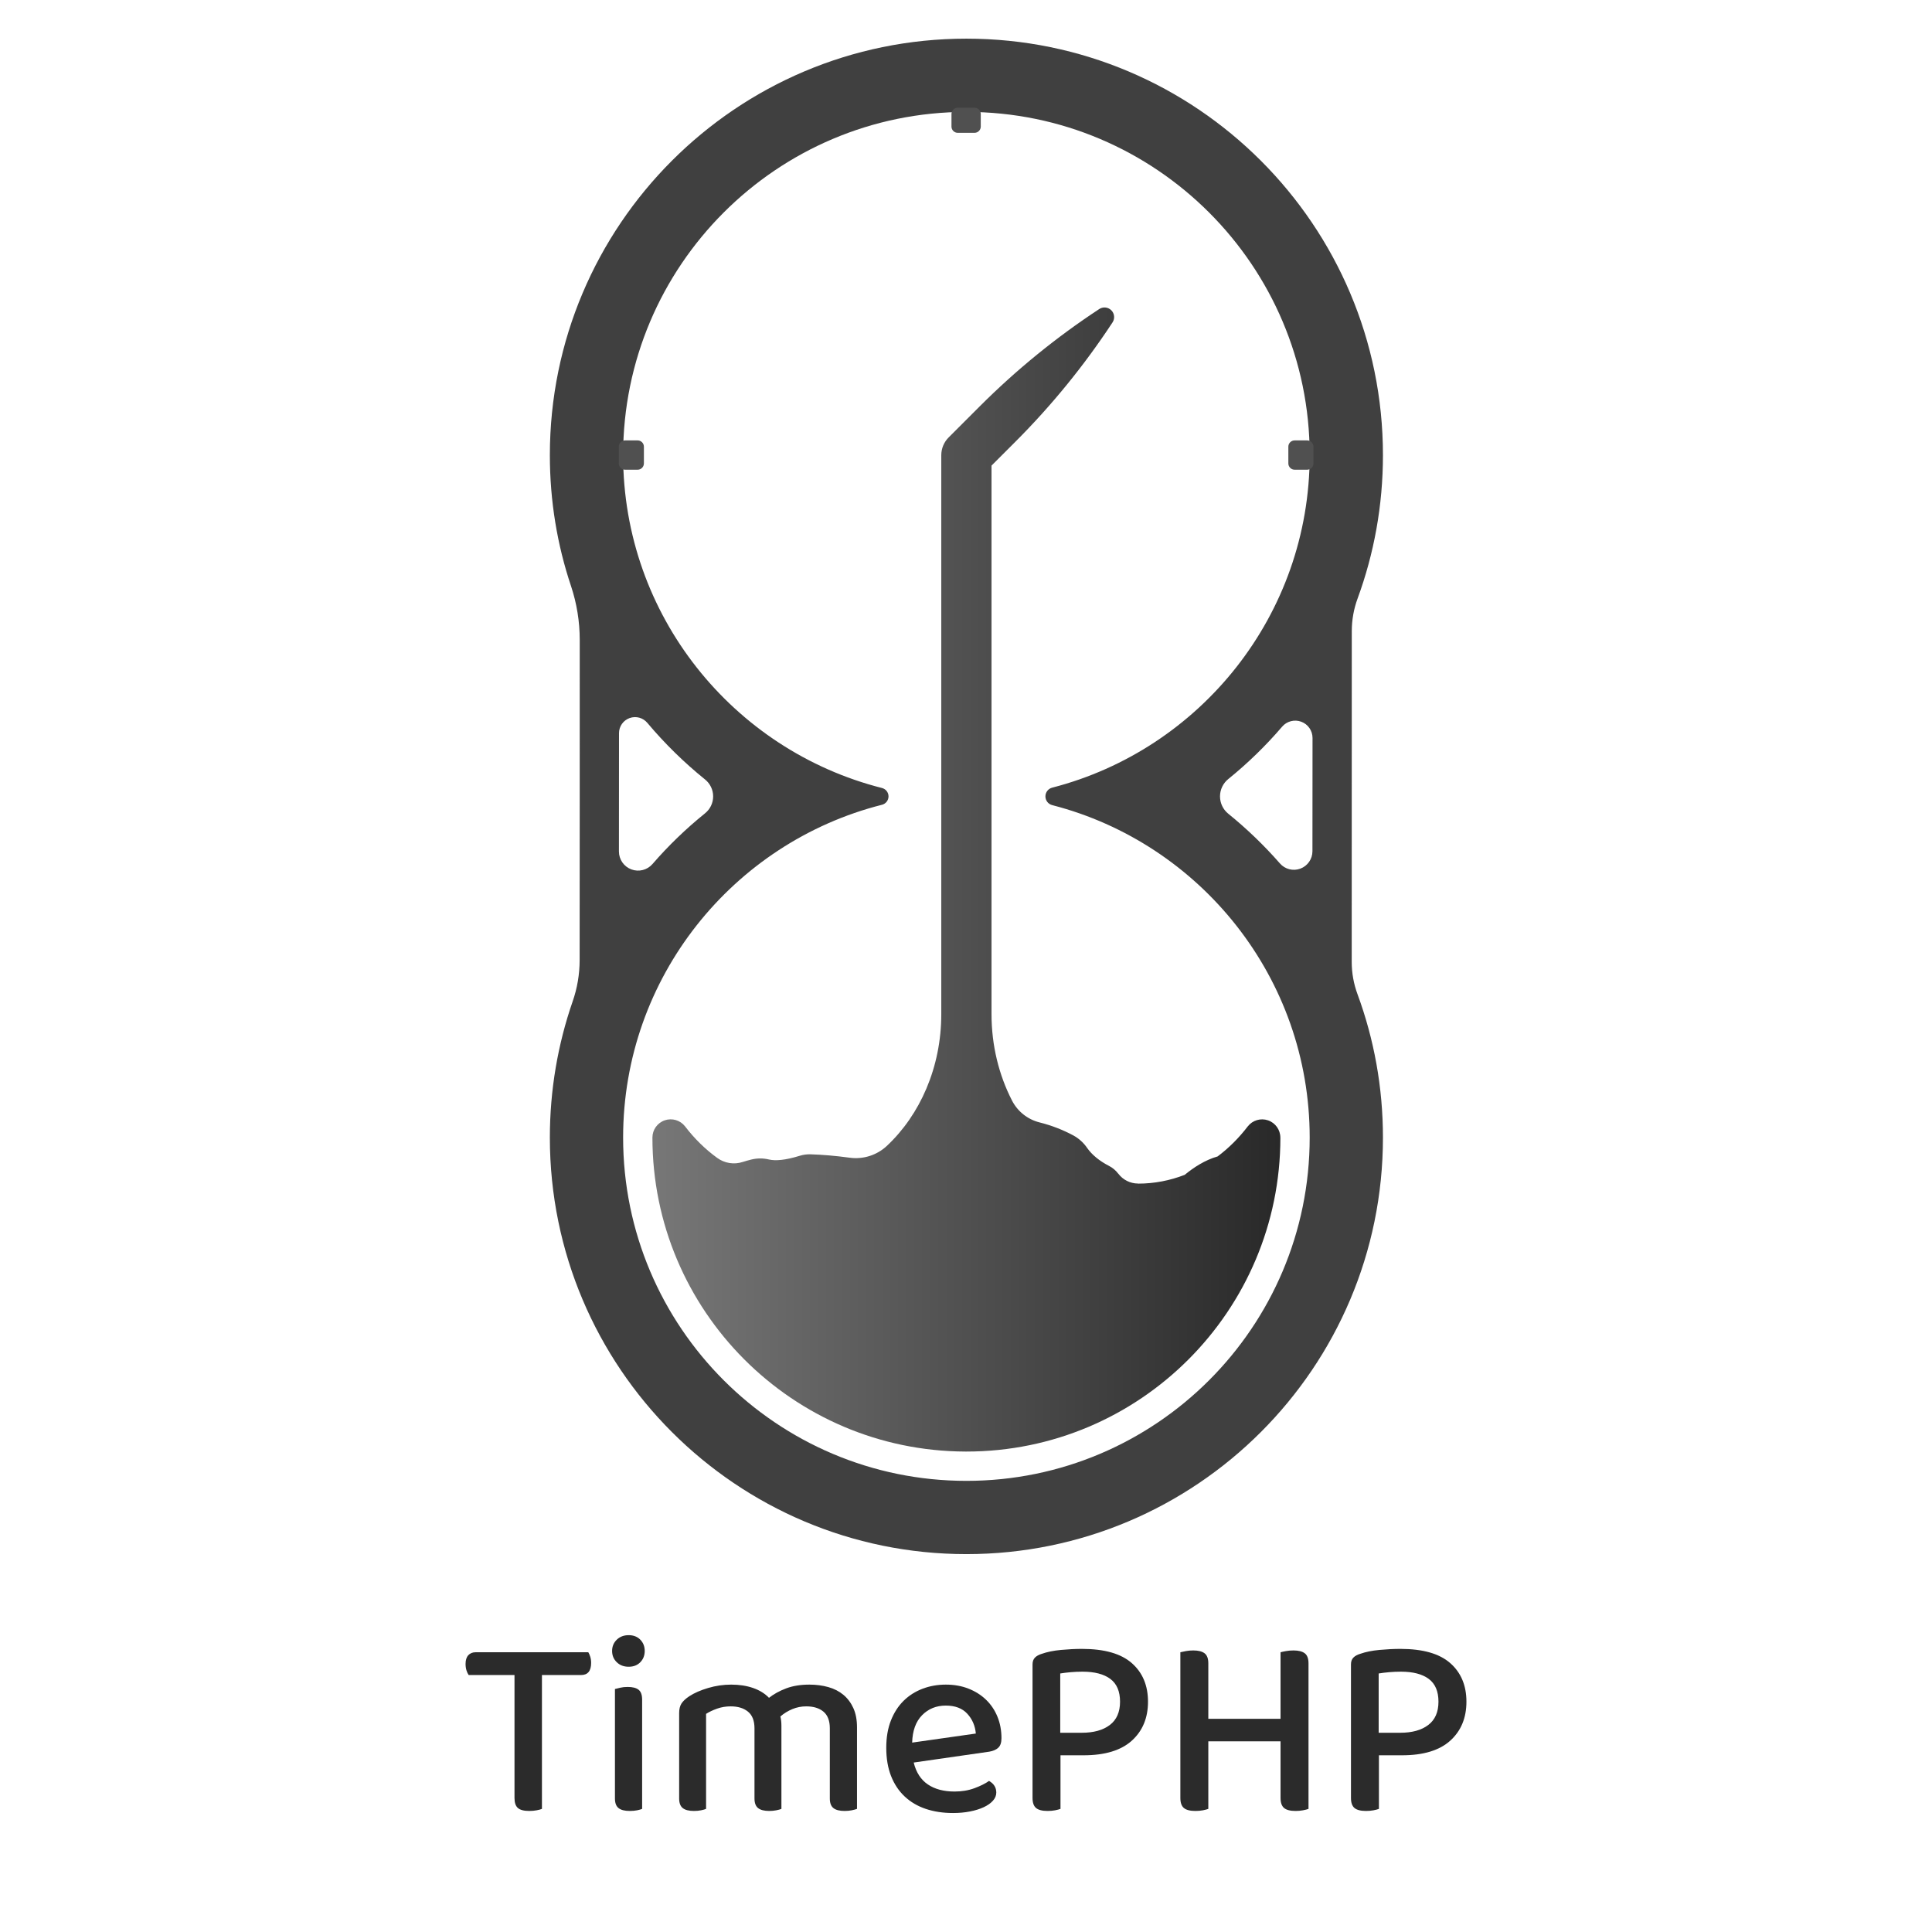 <?xml version="1.0" encoding="UTF-8" standalone="no"?>
<!DOCTYPE svg PUBLIC "-//W3C//DTD SVG 1.1//EN" "http://www.w3.org/Graphics/SVG/1.1/DTD/svg11.dtd">
<svg width="100%" height="100%" viewBox="0 0 1000 1000" version="1.1" xmlns="http://www.w3.org/2000/svg" xmlns:xlink="http://www.w3.org/1999/xlink" xml:space="preserve" xmlns:serif="http://www.serif.com/" style="fill-rule:evenodd;clip-rule:evenodd;stroke-linejoin:round;stroke-miterlimit:1.414;">
    <g transform="matrix(1,0,0,1,-261.472,44)">
        <path d="M541.98,822.995L541.98,892.273C541.355,892.541 540.439,892.787 539.233,893.01C538.027,893.233 536.754,893.345 535.414,893.345C532.645,893.345 530.679,892.831 529.518,891.804C528.357,890.777 527.776,889.057 527.776,886.645L527.776,822.995L504.058,822.995C503.611,822.37 503.232,821.566 502.919,820.583C502.606,819.6 502.45,818.484 502.45,817.233C502.45,815.268 502.919,813.771 503.857,812.744C504.795,811.717 506.068,811.203 507.676,811.203L565.966,811.203C566.323,811.739 566.658,812.498 566.971,813.481C567.284,814.464 567.44,815.536 567.44,816.697C567.44,820.896 565.698,822.995 562.214,822.995L541.98,822.995Z" style="fill:rgb(43,43,43);fill-rule:nonzero;"/>
        <path d="M593.838,892.273C593.213,892.541 592.342,892.787 591.225,893.01C590.108,893.233 588.835,893.345 587.406,893.345C584.815,893.345 582.895,892.854 581.644,891.871C580.393,890.888 579.768,889.236 579.768,886.913L579.768,830.231C580.483,830.052 581.398,829.829 582.515,829.561C583.632,829.293 584.905,829.159 586.334,829.159C588.925,829.159 590.823,829.65 592.029,830.633C593.235,831.616 593.838,833.313 593.838,835.725L593.838,892.273ZM578.294,810.533C578.294,808.21 579.098,806.267 580.706,804.704C582.314,803.141 584.369,802.359 586.87,802.359C589.371,802.359 591.381,803.141 592.9,804.704C594.419,806.267 595.178,808.21 595.178,810.533C595.178,812.856 594.419,814.799 592.9,816.362C591.381,817.925 589.371,818.707 586.87,818.707C584.369,818.707 582.314,817.925 580.706,816.362C579.098,814.799 578.294,812.856 578.294,810.533Z" style="fill:rgb(43,43,43);fill-rule:nonzero;"/>
        <path d="M690.988,850.599C690.988,846.668 689.894,843.787 687.705,841.956C685.516,840.125 682.546,839.209 678.794,839.209C676.293,839.209 673.903,839.678 671.625,840.616C669.347,841.554 667.27,842.827 665.394,844.435C665.573,845.15 665.707,845.909 665.796,846.713C665.885,847.517 665.93,848.321 665.93,849.125L665.93,892.273C665.305,892.541 664.411,892.787 663.25,893.01C662.089,893.233 660.883,893.345 659.632,893.345C657.041,893.345 655.121,892.854 653.87,891.871C652.619,890.888 651.994,889.236 651.994,886.913L651.994,850.599C651.994,846.668 650.877,843.787 648.644,841.956C646.411,840.125 643.418,839.209 639.666,839.209C637.165,839.209 634.797,839.611 632.564,840.415C630.331,841.219 628.455,842.112 626.936,843.095L626.936,892.273C626.311,892.541 625.44,892.787 624.323,893.01C623.206,893.233 621.978,893.345 620.638,893.345C618.047,893.345 616.127,892.854 614.876,891.871C613.625,890.888 613,889.236 613,886.913L613,842.693C613,840.638 613.402,838.986 614.206,837.735C615.01,836.484 616.35,835.234 618.226,833.983C620.817,832.286 624.077,830.856 628.008,829.695C631.939,828.534 635.914,827.953 639.934,827.953C644.133,827.953 647.907,828.534 651.257,829.695C654.607,830.856 657.354,832.554 659.498,834.787C661.999,832.822 664.97,831.191 668.409,829.896C671.848,828.601 675.846,827.953 680.402,827.953C683.886,827.953 687.147,828.377 690.184,829.226C693.221,830.075 695.834,831.415 698.023,833.246C700.212,835.077 701.931,837.378 703.182,840.147C704.433,842.916 705.058,846.222 705.058,850.063L705.058,892.273C704.343,892.541 703.428,892.787 702.311,893.01C701.194,893.233 699.966,893.345 698.626,893.345C696.035,893.345 694.115,892.854 692.864,891.871C691.613,890.888 690.988,889.236 690.988,886.913L690.988,850.599Z" style="fill:rgb(43,43,43);fill-rule:nonzero;"/>
        <path d="M734.404,868.287C735.655,873.379 738.089,877.153 741.707,879.61C745.325,882.067 749.948,883.295 755.576,883.295C759.328,883.295 762.767,882.714 765.894,881.553C769.021,880.392 771.522,879.141 773.398,877.801C775.899,879.23 777.15,881.24 777.15,883.831C777.15,885.35 776.569,886.757 775.408,888.052C774.247,889.347 772.661,890.464 770.651,891.402C768.641,892.34 766.274,893.077 763.549,893.613C760.824,894.149 757.899,894.417 754.772,894.417C749.591,894.417 744.878,893.702 740.635,892.273C736.392,890.844 732.751,888.7 729.714,885.841C726.677,882.982 724.332,879.454 722.679,875.255C721.026,871.056 720.2,866.188 720.2,860.649C720.2,855.289 721.004,850.577 722.612,846.512C724.22,842.447 726.409,839.053 729.178,836.328C731.947,833.603 735.208,831.526 738.96,830.097C742.712,828.668 746.732,827.953 751.02,827.953C755.308,827.953 759.216,828.645 762.745,830.03C766.274,831.415 769.311,833.335 771.857,835.792C774.403,838.249 776.368,841.174 777.753,844.569C779.138,847.964 779.83,851.671 779.83,855.691C779.83,857.924 779.294,859.555 778.222,860.582C777.15,861.609 775.587,862.302 773.532,862.659L734.404,868.287ZM751.02,838.807C746.107,838.807 742.02,840.46 738.759,843.765C735.498,847.07 733.779,851.805 733.6,857.969L766.564,853.279C766.207,849.259 764.733,845.842 762.142,843.028C759.551,840.214 755.844,838.807 751.02,838.807Z" style="fill:rgb(43,43,43);fill-rule:nonzero;"/>
        <path d="M810.382,864.535L810.382,892.273C809.667,892.541 808.729,892.787 807.568,893.01C806.407,893.233 805.111,893.345 803.682,893.345C800.913,893.345 798.925,892.831 797.719,891.804C796.513,890.777 795.91,889.057 795.91,886.645L795.91,817.501C795.91,815.982 796.334,814.799 797.183,813.95C798.032,813.101 799.215,812.454 800.734,812.007C803.503,811.024 806.809,810.354 810.65,809.997C814.491,809.64 818.109,809.461 821.504,809.461C833.117,809.461 841.716,811.918 847.299,816.831C852.882,821.744 855.674,828.4 855.674,836.797C855.674,845.194 852.882,851.917 847.299,856.964C841.716,862.011 833.385,864.535 822.308,864.535L810.382,864.535ZM821.37,852.877C827.534,852.877 832.38,851.537 835.909,848.857C839.438,846.177 841.202,842.157 841.202,836.797C841.202,831.437 839.527,827.506 836.177,825.005C832.827,822.504 828.025,821.253 821.772,821.253C819.717,821.253 817.685,821.342 815.675,821.521C813.665,821.7 811.856,821.923 810.248,822.191L810.248,852.877L821.37,852.877Z" style="fill:rgb(43,43,43);fill-rule:nonzero;"/>
        <path d="M924.282,811.203C924.907,811.024 925.845,810.823 927.096,810.6C928.347,810.377 929.642,810.265 930.982,810.265C933.573,810.265 935.516,810.756 936.811,811.739C938.106,812.722 938.754,814.464 938.754,816.965L938.754,892.273C938.039,892.541 937.079,892.787 935.873,893.01C934.667,893.233 933.394,893.345 932.054,893.345C929.285,893.345 927.297,892.831 926.091,891.804C924.885,890.777 924.282,889.057 924.282,886.645L924.282,857.299L886.896,857.299L886.896,892.273C886.181,892.541 885.243,892.787 884.082,893.01C882.921,893.233 881.625,893.345 880.196,893.345C877.427,893.345 875.439,892.831 874.233,891.804C873.027,890.777 872.424,889.057 872.424,886.645L872.424,811.203C873.139,811.024 874.099,810.823 875.305,810.6C876.511,810.377 877.784,810.265 879.124,810.265C881.715,810.265 883.658,810.756 884.953,811.739C886.248,812.722 886.896,814.464 886.896,816.965L886.896,845.641L924.282,845.641L924.282,811.203Z" style="fill:rgb(43,43,43);fill-rule:nonzero;"/>
        <path d="M975.202,864.535L975.202,892.273C974.487,892.541 973.549,892.787 972.388,893.01C971.227,893.233 969.931,893.345 968.502,893.345C965.733,893.345 963.745,892.831 962.539,891.804C961.333,890.777 960.73,889.057 960.73,886.645L960.73,817.501C960.73,815.982 961.154,814.799 962.003,813.95C962.852,813.101 964.035,812.454 965.554,812.007C968.323,811.024 971.629,810.354 975.47,809.997C979.311,809.64 982.929,809.461 986.324,809.461C997.937,809.461 1006.54,811.918 1012.12,816.831C1017.7,821.744 1020.49,828.4 1020.49,836.797C1020.49,845.194 1017.7,851.917 1012.12,856.964C1006.54,862.011 998.205,864.535 987.128,864.535L975.202,864.535ZM986.19,852.877C992.354,852.877 997.2,851.537 1000.73,848.857C1004.26,846.177 1006.02,842.157 1006.02,836.797C1006.02,831.437 1004.35,827.506 1001,825.005C997.647,822.504 992.845,821.253 986.592,821.253C984.537,821.253 982.505,821.342 980.495,821.521C978.485,821.7 976.676,821.923 975.068,822.191L975.068,852.877L986.19,852.877Z" style="fill:rgb(43,43,43);fill-rule:nonzero;"/>
    </g>
    <g>
        <g id="sablier" transform="matrix(0.807,0,0,0.807,96.708,8.708)">
            <path d="M252,399.67C252,387.941 250.118,376.289 246.426,365.157C237.576,338.762 232.834,310.513 232.834,281.166C232.834,133.713 352.547,14 500,14C647.453,14 767.166,133.713 767.166,281.166C767.166,313.435 761.432,344.376 750.929,373.024C748.45,379.731 747.18,386.825 747.18,393.976C747.138,433.602 747.138,566.796 747.138,606.178C747.138,613.239 748.394,620.245 750.846,626.867C761.416,655.536 767.166,686.519 767.166,718.834C767.166,866.287 647.453,986 500,986C352.547,986 232.834,866.287 232.834,718.834C232.834,688.273 237.977,658.904 247.443,631.545C250.417,622.997 251.935,614.01 251.935,604.96C252,563.869 252,445.994 252,399.67ZM445.808,505.388C448.295,504.785 450.046,502.559 450.046,500C450.046,497.441 448.295,495.215 445.808,494.612C350.457,470.442 279.823,383.987 279.823,281.166C279.823,159.647 378.481,60.989 500,60.989C621.519,60.989 720.177,159.647 720.177,281.166C720.177,383.671 649.977,469.909 555.072,494.387C552.49,495.025 550.677,497.341 550.677,500C550.677,502.659 552.49,504.975 555.072,505.613C649.977,530.091 720.177,616.329 720.177,718.834C720.177,840.353 621.519,939.011 500,939.011C378.481,939.011 279.823,840.353 279.823,718.834C279.823,616.013 350.457,529.558 445.808,505.388ZM295.372,452.865C292.602,449.536 288.043,448.3 283.971,449.772C279.899,451.245 277.185,455.111 277.185,459.441C277.138,481.75 277.138,511.923 277.138,535.342C277.138,540.461 280.317,545.042 285.113,546.832C289.908,548.623 295.312,547.246 298.666,543.38C308.882,531.577 320.156,520.72 332.307,510.905C335.631,508.262 337.569,504.247 337.568,500C337.568,495.753 335.631,491.738 332.307,489.095C318.86,478.233 306.487,466.095 295.372,452.865ZM722,462.504C722,457.862 719.108,453.712 714.753,452.105C710.399,450.498 705.504,451.774 702.489,455.303C692.06,467.494 680.517,478.701 668.048,488.808C664.643,491.525 662.66,495.644 662.66,500C662.66,504.356 664.643,508.475 668.048,511.192C679.947,520.837 691.002,531.483 701.084,543.001C704.34,546.742 709.576,548.069 714.221,546.33C718.866,544.592 721.944,540.153 721.944,535.194C722,512.932 722,484.307 722,462.504Z" style="fill:rgb(64,64,64);"/>
        </g>
        <g id="aiguille-heure" serif:id="aiguille heure" transform="matrix(0.807,0,0,0.807,96.708,8.708)">
            <path d="M488.61,269.776L488.608,269.774C488.608,269.774 497.725,260.657 508.539,249.843C531.898,226.484 557.58,205.571 585.187,187.43C585.189,187.429 585.19,187.428 585.191,187.427C587.637,185.82 590.875,186.152 592.945,188.221C595.014,190.291 595.346,193.529 593.738,195.975C593.738,195.976 593.737,195.977 593.736,195.978C575.594,223.585 554.681,249.268 531.323,272.627L516.11,287.839L516.11,639.624C516.111,659.856 520.896,678.804 529.226,695.035C532.816,702.063 539.27,707.195 546.925,709.109C554.541,711.015 561.82,713.832 568.591,717.463C572.176,719.427 575.24,722.217 577.53,725.603C580.483,729.809 585.299,733.837 591.407,736.966C593.747,738.162 595.787,739.871 597.374,741.967C597.4,741.947 597.4,741.947 597.4,741.947C600.387,745.953 605.091,748.313 610.088,748.313C610.088,748.37 610.088,748.37 610.088,748.37C620.549,748.37 630.612,746.388 640.014,742.732C645.622,738.1 652.963,733.253 661.121,730.934C668.306,725.543 674.816,719.047 680.471,711.655C683.535,707.721 688.759,706.167 693.475,707.786C698.191,709.406 701.358,713.842 701.358,718.829C701.381,718.831 701.381,718.832 701.381,718.834C701.381,829.98 611.145,920.215 500,920.215L499.349,920.214C388.503,919.863 298.619,829.763 298.619,718.834C298.619,718.832 298.619,718.831 298.619,718.829C298.62,713.833 301.793,709.389 306.518,707.767C311.243,706.144 316.476,707.701 319.547,711.642C325.536,719.484 332.489,726.317 340.191,731.893C344.902,735.327 350.976,736.289 356.518,734.481C358.217,733.941 360.015,733.429 361.919,732.954C365.66,732.004 369.577,731.98 373.329,732.884C377.495,733.851 383.793,733.394 393.16,730.492C395.352,729.816 397.641,729.503 399.934,729.565C407.539,729.795 415.928,730.489 425.176,731.751C433.836,732.924 442.565,730.15 448.958,724.192C470.262,704.255 483.889,673.767 483.89,639.624L483.89,281.166C483.89,276.72 485.694,272.692 488.61,269.776Z" style="fill:url(#_Linear1);"/>
        </g>
        <g id="indicateur" transform="matrix(1.083,0,0,1.083,-41.437,-129.436)">
            <g transform="matrix(3.5,0,0,2,-1250,-179)">
                <path d="M502,176.5C502,175.672 501.616,175 501.143,175L498.857,175C498.384,175 498,175.672 498,176.5L498,179.5C498,180.328 498.384,181 498.857,181L501.143,181C501.616,181 502,180.328 502,179.5L502,176.5Z" style="fill:rgb(80,80,80);"/>
            </g>
            <g transform="matrix(2.14313e-16,3.5,-2,1.22465e-16,1016,-1413)">
                <path d="M502,176.5C502,175.672 501.616,175 501.143,175L498.857,175C498.384,175 498,175.672 498,176.5L498,179.5C498,180.328 498.384,181 498.857,181L501.143,181C501.616,181 502,180.328 502,179.5L502,176.5Z" style="fill:rgb(80,80,80);"/>
            </g>
            <g transform="matrix(2.14313e-16,-3.5,2,1.22465e-16,-16,2087)">
                <path d="M502,176.5C502,175.672 501.616,175 501.143,175L498.857,175C498.384,175 498,175.672 498,176.5L498,179.5C498,180.328 498.384,181 498.857,181L501.143,181C501.616,181 502,180.328 502,179.5L502,176.5Z" style="fill:rgb(80,80,80);"/>
            </g>
        </g>
    </g>
    <defs>
        <linearGradient id="_Linear1" x1="0" y1="0" x2="1" y2="0" gradientUnits="userSpaceOnUse" gradientTransform="matrix(402.762,0,0,733.802,298.619,553.314)"><stop offset="0" style="stop-color:rgb(119,119,119);stop-opacity:1"/><stop offset="1" style="stop-color:rgb(41,41,41);stop-opacity:1"/></linearGradient>
    </defs>
</svg>
